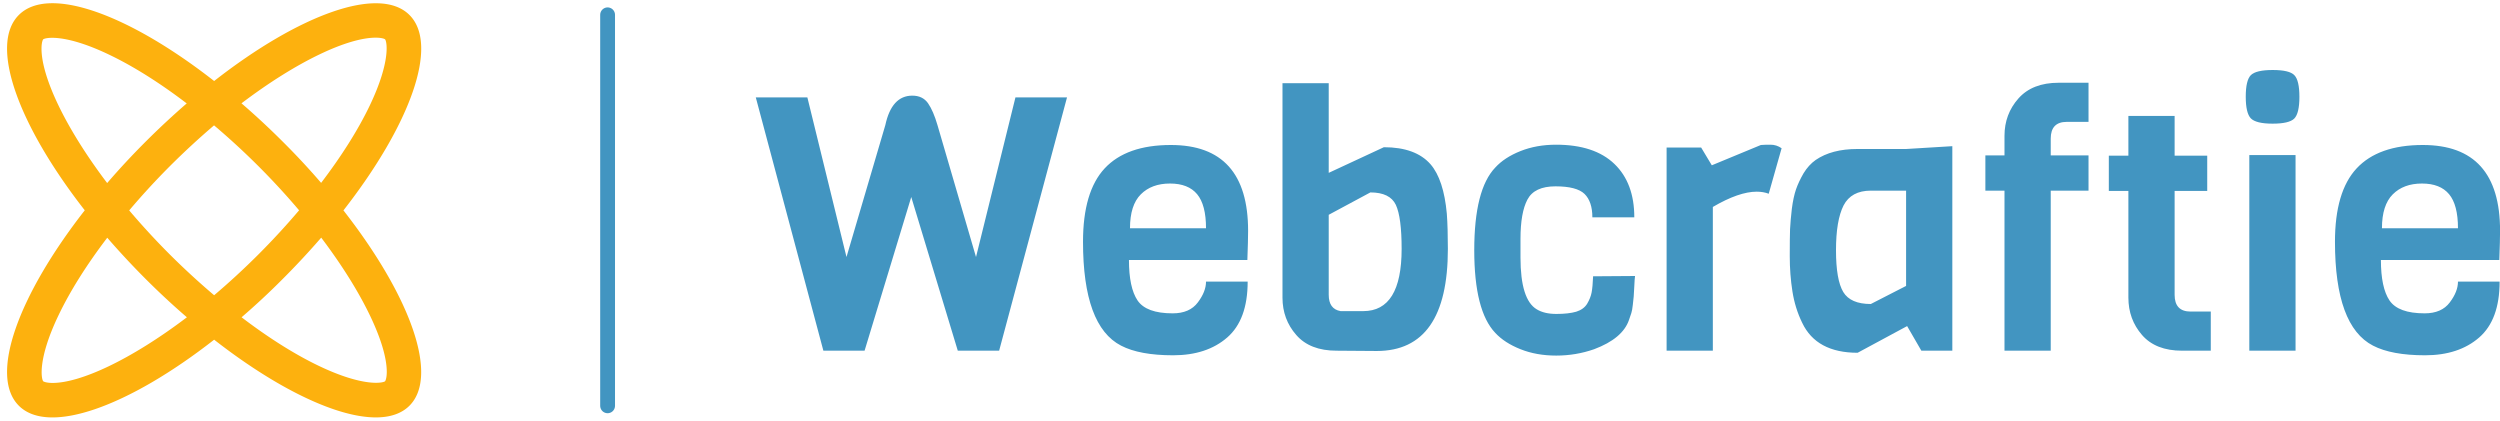 <?xml version="1.0" standalone="no"?>
<svg xmlns="http://www.w3.org/2000/svg" viewBox="0 0 168.696 28.383" width="168.696" height="28.383"><g fill="#fdb10e" color="#fdb10e" transform="translate(0, 0) scale(0.617)"><svg width="47.0" height="46.0" x="0.0" y="0.0" viewBox="0 0 47 46"><path fill="currentColor" fill-rule="nonzero" d="M44.78 1.64c-3.27-3.27-12.02-.08-21.36 7.22-9.34-7.3-18.09-10.5-21.36-7.22C-1.22 4.91 1.98 13.66 9.27 23 1.98 32.34-1.22 41.09 2.06 44.37c3.27 3.27 12.02.08 21.36-7.22 9.34 7.29 18.09 10.49 21.36 7.22 3.27-3.27.08-12.02-7.22-21.36 7.3-9.35 10.5-18.1 7.22-21.37zm-3.69 2.48c.69 0 .98.14 1.02.18.19.19.68 2.33-1.68 7.26-1.28 2.67-3.1 5.54-5.31 8.44-1.3-1.51-2.7-3.02-4.2-4.51-1.49-1.49-3-2.89-4.51-4.19 6.23-4.72 11.69-7.18 14.68-7.18zM32.71 23a80.65 80.65 0 0 1-9.29 9.29 82.406 82.406 0 0 1-4.84-4.45 80.65 80.65 0 0 1-4.45-4.83 79.34 79.34 0 0 1 4.45-4.84 84.12 84.12 0 0 1 4.83-4.46 79.34 79.34 0 0 1 9.3 9.29zM4.54 5.33c0-.69.14-.98.18-1.02.19-.19 2.33-.68 7.26 1.69 2.67 1.28 5.54 3.1 8.44 5.31a87.109 87.109 0 0 0-4.51 4.2c-1.49 1.49-2.89 3-4.19 4.51C7 13.78 4.54 8.32 4.54 5.33zm1.21 36.55c-.69 0-.99-.15-1.02-.18-.19-.19-.68-2.33 1.69-7.26 1.28-2.67 3.1-5.54 5.31-8.44 1.31 1.51 2.71 3.02 4.2 4.51 1.49 1.49 3 2.89 4.51 4.19-6.24 4.73-11.7 7.18-14.69 7.18zm36.55-1.21c0 .69-.15.98-.18 1.02-.19.19-2.33.68-7.26-1.68-2.67-1.28-5.54-3.1-8.44-5.31 1.51-1.3 3.02-2.7 4.51-4.2 1.49-1.49 2.89-3 4.2-4.51 4.71 6.23 7.17 11.69 7.17 14.68z"></path></svg></g><line x1="41" y1="1" x2="41" y2="27.383" stroke="#4295c1" stroke-linecap="round"></line><path fill="#4295c1" fill-rule="nonzero" d="M17.52 1.85L21.00 1.85L16.42 18.94L13.63 18.94L10.49 8.57L7.34 18.94L4.56 18.94L0 1.85L3.48 1.85L6.12 12.62L8.74 3.72Q9.17 1.73 10.56 1.73L10.56 1.73Q11.26 1.73 11.62 2.24Q11.98 2.76 12.26 3.72L12.26 3.72L14.86 12.62L17.52 1.85ZM33.17 12.82L33.17 12.82L25.18 12.82Q25.18 14.69 25.76 15.55Q26.35 16.42 28.13 16.42L28.13 16.42Q29.28 16.42 29.83 15.68Q30.38 14.95 30.38 14.28L30.38 14.28L33.19 14.28Q33.19 16.85 31.81 18.05Q30.43 19.25 28.16 19.25Q25.90 19.25 24.65 18.60L24.65 18.60Q22.08 17.28 22.08 11.59L22.08 11.59Q22.08 8.21 23.54 6.64Q25.01 5.06 28.01 5.06L28.01 5.06Q33.22 5.06 33.22 10.85L33.22 10.85Q33.22 11.47 33.17 12.82ZM25.25 10.68L25.25 10.68L30.38 10.68Q30.38 9.10 29.78 8.38Q29.18 7.66 27.95 7.66Q26.71 7.66 25.98 8.39Q25.25 9.12 25.25 10.68ZM41.90 18.96L41.90 18.96L39.19 18.94Q37.39 18.94 36.47 17.88Q35.54 16.82 35.54 15.36L35.54 15.36L35.54 0.89L38.66 0.89L38.66 6.94L42.38 5.21Q44.52 5.21 45.53 6.36L45.53 6.36Q46.42 7.39 46.63 9.70L46.63 9.70Q46.70 10.66 46.70 12.07L46.70 12.07Q46.70 18.96 41.90 18.96ZM39.46 16.27L39.46 16.27L40.99 16.27Q43.58 16.27 43.58 12.07L43.58 12.07Q43.58 9.94 43.19 9.10Q42.79 8.26 41.47 8.26L41.47 8.26L38.66 9.77L38.66 15.17Q38.66 16.13 39.46 16.27ZM56.50 13.92L56.50 13.92L59.33 13.90Q59.30 14.09 59.28 14.59Q59.26 15.10 59.24 15.28Q59.23 15.46 59.18 15.84Q59.14 16.22 59.08 16.40Q59.02 16.58 58.92 16.87L58.92 16.87Q58.49 18.12 56.57 18.84L56.57 18.84Q55.34 19.27 54.01 19.27Q52.68 19.27 51.60 18.84Q50.52 18.41 49.90 17.74L49.90 17.74Q48.48 16.25 48.48 12.16Q48.48 8.06 49.90 6.58L49.90 6.58Q50.52 5.90 51.60 5.47Q52.68 5.04 54.00 5.04L54.00 5.04Q56.59 5.04 57.94 6.34Q59.28 7.63 59.28 9.94L59.28 9.94L56.45 9.94Q56.45 8.88 55.92 8.36Q55.39 7.85 53.96 7.85Q52.54 7.85 52.07 8.74Q51.60 9.62 51.60 11.40L51.60 11.40L51.60 12.65Q51.60 15.50 52.70 16.15L52.70 16.15Q53.21 16.46 54.02 16.46Q54.84 16.46 55.36 16.31Q55.87 16.15 56.10 15.77Q56.33 15.38 56.40 15.01Q56.47 14.64 56.50 13.92ZM69.22 5.28L69.22 5.28L68.35 8.35Q67.99 8.21 67.54 8.21L67.54 8.21Q66.34 8.21 64.58 9.24L64.58 9.24L64.58 18.94L61.46 18.94L61.46 5.23L63.79 5.23L64.51 6.43L67.82 5.06Q68.06 5.04 68.47 5.04Q68.88 5.04 69.22 5.28ZM80.74 5.14L80.74 18.94L78.65 18.94L77.69 17.28L74.35 19.08Q71.57 19.08 70.61 17.06L70.61 17.06Q70.13 16.08 69.95 14.94Q69.77 13.80 69.77 12.56Q69.77 11.33 69.79 10.74Q69.82 10.15 69.91 9.37Q70.01 8.59 70.19 8.06Q70.37 7.54 70.70 6.97Q71.04 6.41 71.52 6.07L71.52 6.07Q72.60 5.33 74.33 5.33L74.33 5.33L77.62 5.33L80.74 5.14ZM75.24 15.79L77.62 14.57L77.62 8.14L75.24 8.14Q73.92 8.14 73.40 9.14Q72.89 10.15 72.89 12.16Q72.89 14.16 73.38 14.98Q73.87 15.79 75.24 15.79L75.24 15.79ZM89.93 5.76L89.93 8.14L87.38 8.14L87.38 18.94L84.26 18.94L84.26 8.14L82.97 8.14L82.97 5.76L84.26 5.76L84.26 4.44Q84.26 2.98 85.20 1.92Q86.14 0.86 87.91 0.86L87.91 0.86L89.93 0.86L89.93 3.50L88.46 3.50Q87.38 3.50 87.38 4.63L87.38 4.63L87.38 5.76L89.93 5.76ZM98.18 16.30L98.18 18.94L96.24 18.94Q94.46 18.94 93.54 17.88Q92.62 16.82 92.62 15.36L92.62 15.36L92.62 8.16L91.30 8.16L91.30 5.78L92.62 5.78L92.62 3.10L95.74 3.10L95.74 5.78L97.94 5.78L97.94 8.16L95.74 8.16L95.74 15.17Q95.74 16.30 96.82 16.30L96.82 16.30L98.18 16.30ZM102.36 0Q103.49 0 103.82 0.35Q104.16 0.70 104.16 1.81Q104.16 2.93 103.81 3.28Q103.46 3.62 102.35 3.62Q101.23 3.62 100.88 3.26Q100.54 2.90 100.54 1.80Q100.54 0.70 100.88 0.35Q101.23 0 102.36 0ZM103.90 5.74L103.90 18.94L100.78 18.94L100.78 5.74L103.90 5.74ZM117.65 12.82L117.65 12.82L109.66 12.82Q109.66 14.69 110.24 15.55Q110.83 16.42 112.61 16.42L112.61 16.42Q113.76 16.42 114.31 15.68Q114.86 14.95 114.86 14.28L114.86 14.28L117.67 14.28Q117.67 16.85 116.29 18.05Q114.91 19.25 112.64 19.25Q110.38 19.25 109.13 18.60L109.13 18.60Q106.56 17.28 106.56 11.59L106.56 11.59Q106.56 8.21 108.02 6.64Q109.49 5.06 112.49 5.06L112.49 5.06Q117.70 5.06 117.70 10.85L117.70 10.85Q117.70 11.47 117.65 12.82ZM109.73 10.68L109.73 10.68L114.86 10.68Q114.86 9.10 114.26 8.38Q113.66 7.66 112.43 7.66Q111.19 7.66 110.46 8.39Q109.73 9.12 109.73 10.68Z" transform="translate(51, 4.724)"></path></svg>